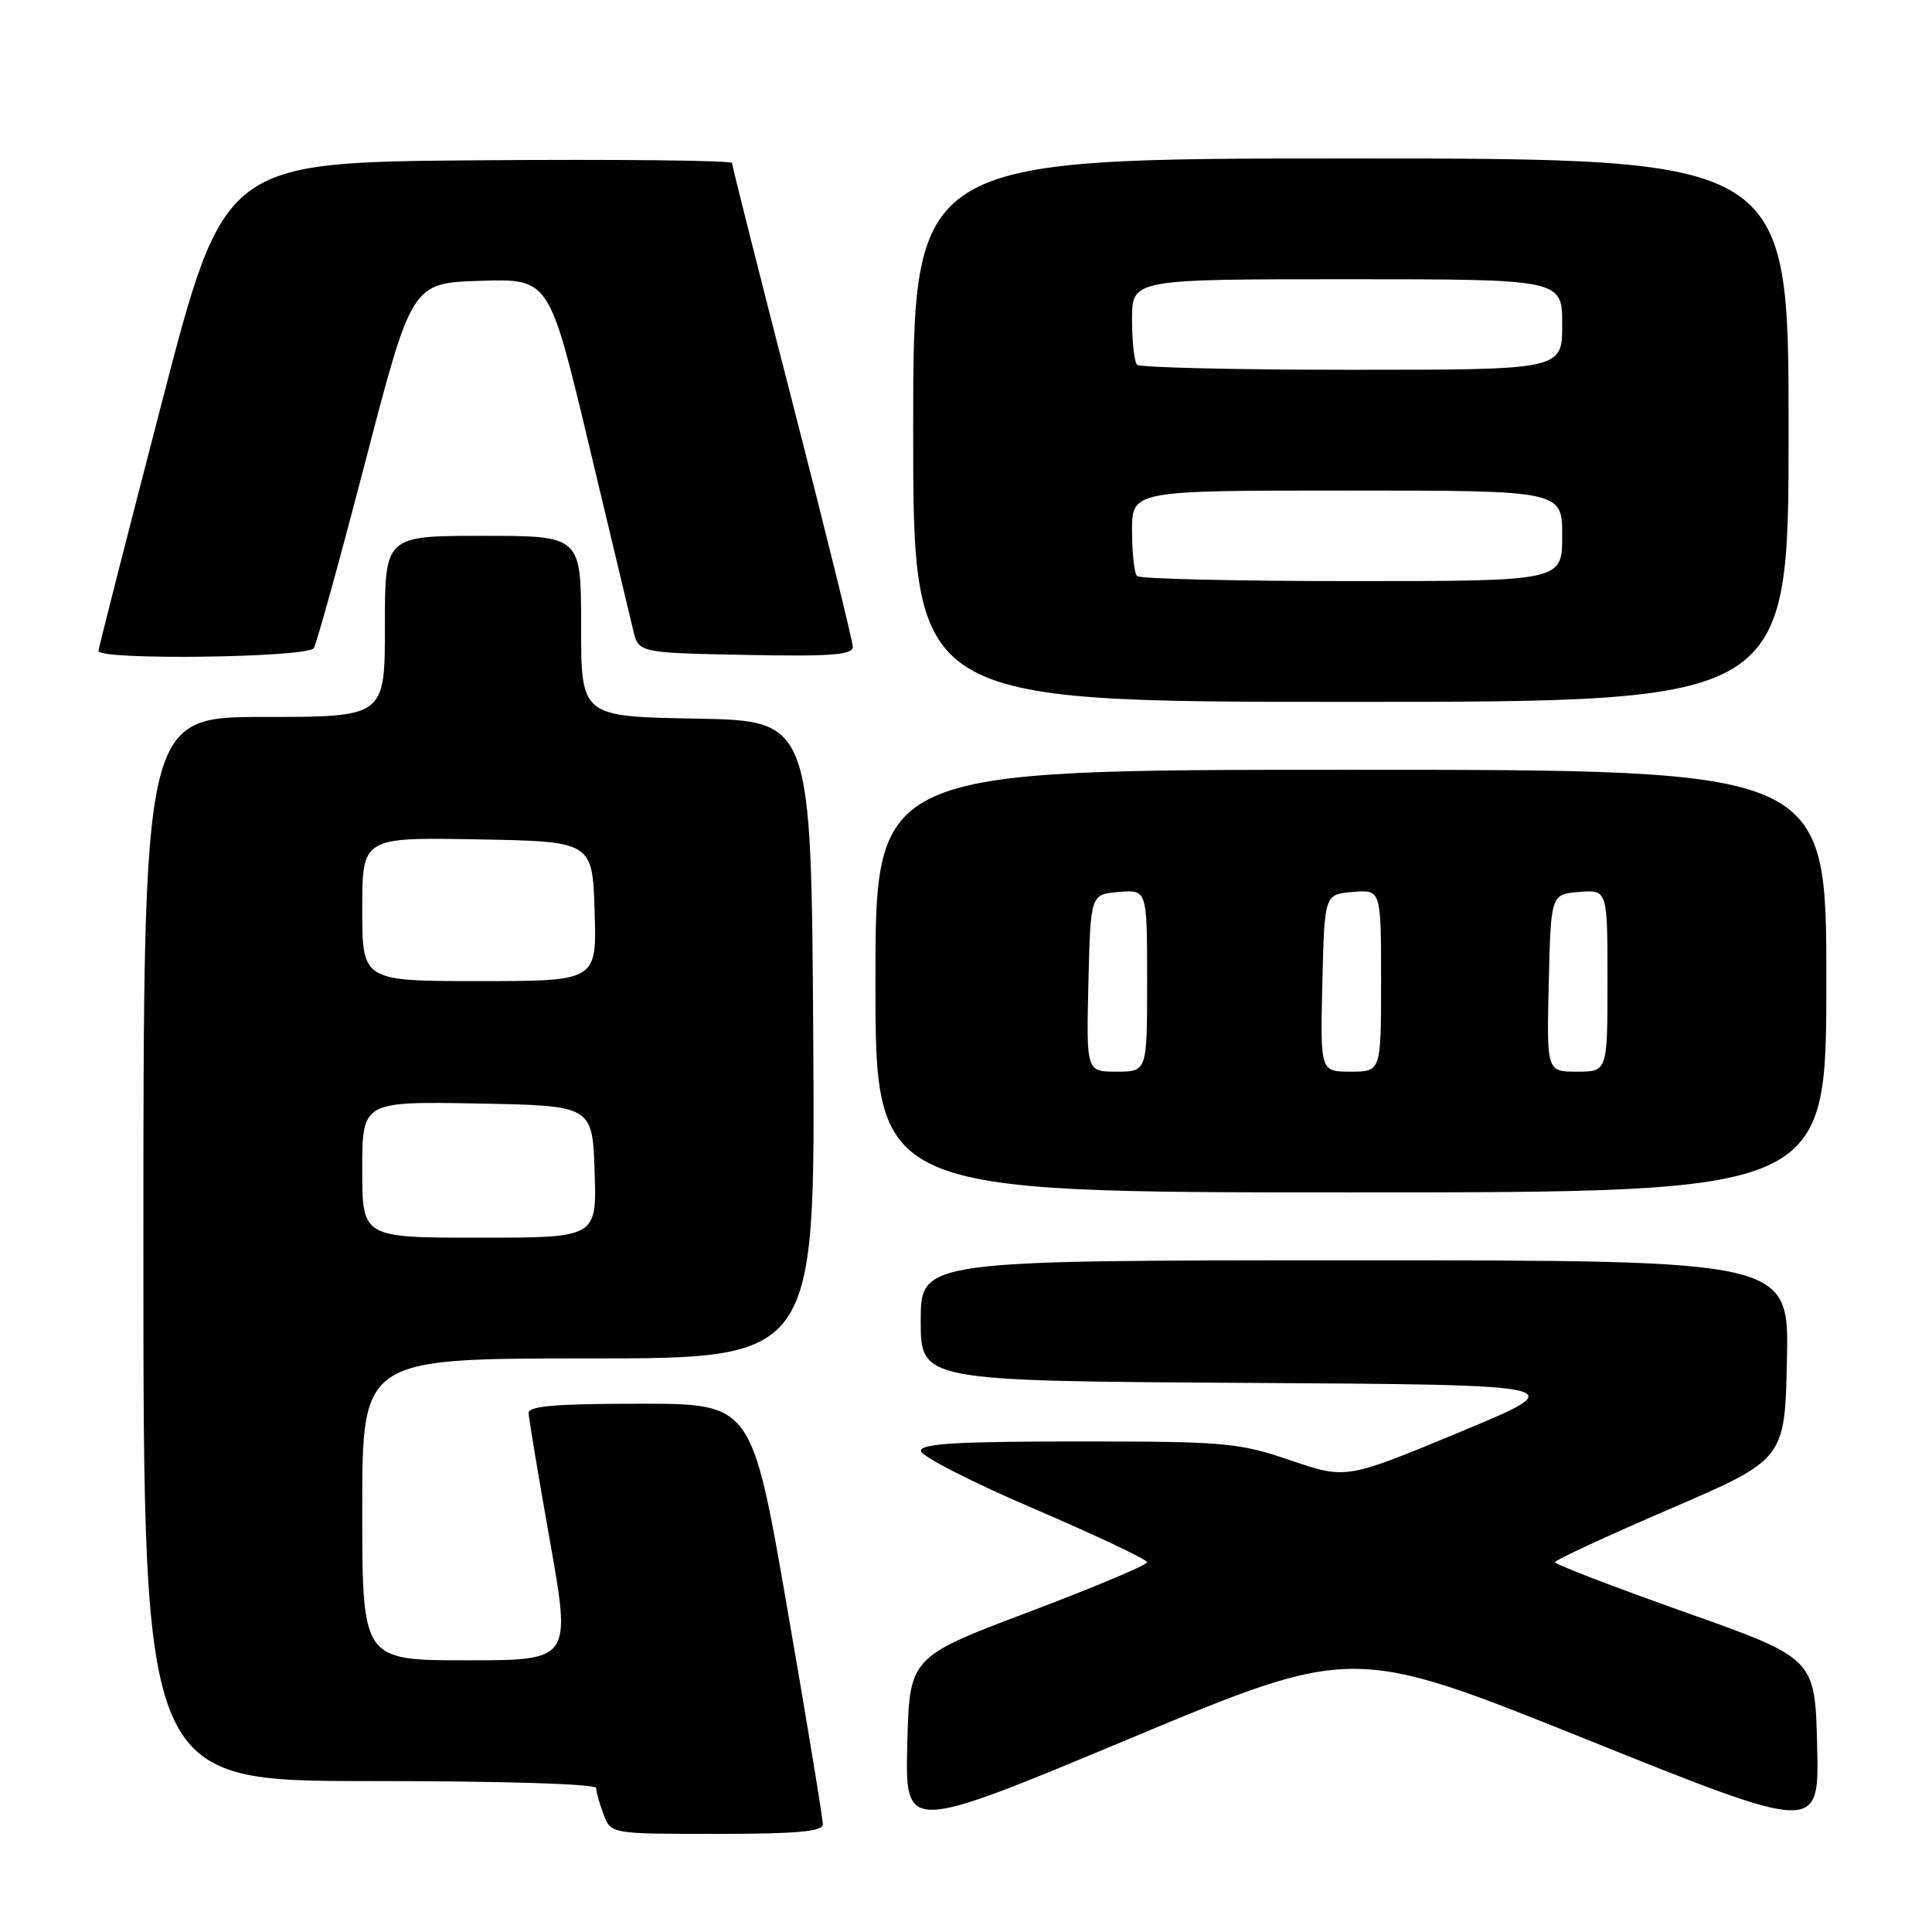 <?xml version="1.0" encoding="UTF-8" standalone="no"?>
<!DOCTYPE svg PUBLIC "-//W3C//DTD SVG 1.1//EN" "http://www.w3.org/Graphics/SVG/1.1/DTD/svg11.dtd" >
<svg xmlns="http://www.w3.org/2000/svg" xmlns:xlink="http://www.w3.org/1999/xlink" version="1.1" viewBox="0 0 256 256">
 <g >
 <path fill="currentColor"
d=" M 109.03 241.75 C 109.05 241.06 106.94 228.24 104.34 213.25 C 99.62 186.00 99.62 186.00 84.81 186.00 C 73.60 186.00 70.01 186.30 70.04 187.25 C 70.07 187.94 71.34 195.59 72.88 204.25 C 75.67 220.00 75.67 220.00 61.84 220.00 C 48.00 220.00 48.00 220.00 48.00 200.00 C 48.00 180.00 48.00 180.00 78.01 180.00 C 108.02 180.00 108.02 180.00 107.76 137.75 C 107.50 95.50 107.50 95.50 92.25 95.22 C 77.00 94.95 77.00 94.95 77.00 82.97 C 77.00 71.00 77.00 71.00 64.00 71.00 C 51.00 71.00 51.00 71.00 51.00 83.00 C 51.00 95.00 51.00 95.00 35.00 95.00 C 19.00 95.00 19.00 95.00 19.00 165.50 C 19.00 236.00 19.00 236.00 49.00 236.00 C 66.94 236.00 79.00 236.38 79.00 236.93 C 79.00 237.45 79.44 239.02 79.98 240.43 C 80.95 243.00 80.95 243.00 94.98 243.00 C 105.51 243.00 109.01 242.69 109.03 241.75 Z  M 210.15 230.45 C 241.06 242.87 241.06 242.87 240.78 231.30 C 240.50 219.73 240.50 219.73 223.26 213.62 C 213.78 210.25 206.03 207.28 206.04 207.00 C 206.04 206.72 212.90 203.55 221.27 199.94 C 236.50 193.38 236.50 193.38 236.78 180.19 C 237.06 167.00 237.06 167.00 179.53 167.00 C 122.00 167.00 122.00 167.00 122.00 174.99 C 122.00 182.98 122.00 182.98 165.24 183.24 C 208.48 183.50 208.48 183.50 193.43 189.76 C 178.38 196.01 178.38 196.01 171.02 193.51 C 164.08 191.15 162.42 191.00 142.82 191.00 C 126.82 191.00 122.00 191.29 122.02 192.25 C 122.03 192.94 128.78 196.39 137.02 199.92 C 145.26 203.46 152.00 206.64 152.00 207.01 C 152.00 207.37 144.91 210.35 136.25 213.62 C 120.50 219.58 120.50 219.58 120.22 231.19 C 119.94 242.80 119.94 242.80 149.59 230.42 C 179.25 218.03 179.25 218.03 210.15 230.45 Z  M 242.00 130.00 C 242.00 102.00 242.00 102.00 179.00 102.00 C 116.00 102.00 116.00 102.00 116.00 130.00 C 116.00 158.00 116.00 158.00 179.00 158.00 C 242.00 158.00 242.00 158.00 242.00 130.00 Z  M 237.00 57.00 C 237.00 21.00 237.00 21.00 179.00 21.00 C 121.00 21.00 121.00 21.00 121.00 57.00 C 121.00 93.00 121.00 93.00 179.00 93.00 C 237.00 93.00 237.00 93.00 237.00 57.00 Z  M 41.58 85.88 C 41.96 85.26 45.04 74.12 48.42 61.13 C 54.57 37.50 54.57 37.50 63.67 37.21 C 72.77 36.93 72.77 36.93 77.98 58.71 C 80.84 70.70 83.50 81.85 83.90 83.50 C 84.62 86.50 84.62 86.50 98.81 86.78 C 110.12 87.00 113.00 86.78 113.00 85.72 C 113.00 84.99 109.40 70.40 105.00 53.31 C 100.60 36.22 97.00 21.95 97.00 21.60 C 97.00 21.26 81.86 21.09 63.35 21.24 C 29.70 21.50 29.70 21.50 21.40 53.50 C 16.83 71.10 13.07 85.84 13.05 86.25 C 12.97 87.51 40.79 87.15 41.58 85.88 Z  M 48.00 154.97 C 48.00 145.95 48.00 145.95 63.25 146.22 C 78.50 146.50 78.50 146.50 78.79 155.25 C 79.08 164.00 79.08 164.00 63.54 164.00 C 48.00 164.00 48.00 164.00 48.00 154.97 Z  M 48.00 120.47 C 48.00 110.95 48.00 110.95 63.25 111.22 C 78.50 111.50 78.50 111.50 78.79 120.75 C 79.08 130.00 79.08 130.00 63.54 130.00 C 48.00 130.00 48.00 130.00 48.00 120.47 Z  M 144.22 130.25 C 144.50 118.50 144.50 118.50 148.25 118.19 C 152.00 117.88 152.00 117.88 152.00 129.94 C 152.00 142.00 152.00 142.00 147.97 142.00 C 143.94 142.00 143.94 142.00 144.22 130.25 Z  M 175.22 130.25 C 175.50 118.50 175.50 118.50 179.25 118.19 C 183.00 117.88 183.00 117.88 183.00 129.94 C 183.00 142.00 183.00 142.00 178.97 142.00 C 174.94 142.00 174.94 142.00 175.22 130.25 Z  M 205.22 130.25 C 205.50 118.50 205.50 118.50 209.25 118.19 C 213.00 117.88 213.00 117.88 213.00 129.94 C 213.00 142.00 213.00 142.00 208.97 142.00 C 204.94 142.00 204.94 142.00 205.22 130.25 Z  M 150.67 76.33 C 150.30 75.97 150.00 73.27 150.00 70.33 C 150.00 65.00 150.00 65.00 178.50 65.00 C 207.00 65.00 207.00 65.00 207.00 71.00 C 207.00 77.00 207.00 77.00 179.17 77.00 C 163.86 77.00 151.03 76.70 150.67 76.33 Z  M 150.67 48.33 C 150.30 47.97 150.00 45.27 150.00 42.33 C 150.00 37.00 150.00 37.00 178.50 37.00 C 207.00 37.00 207.00 37.00 207.00 43.00 C 207.00 49.00 207.00 49.00 179.17 49.00 C 163.86 49.00 151.03 48.70 150.67 48.33 Z "/>
</g>
</svg>